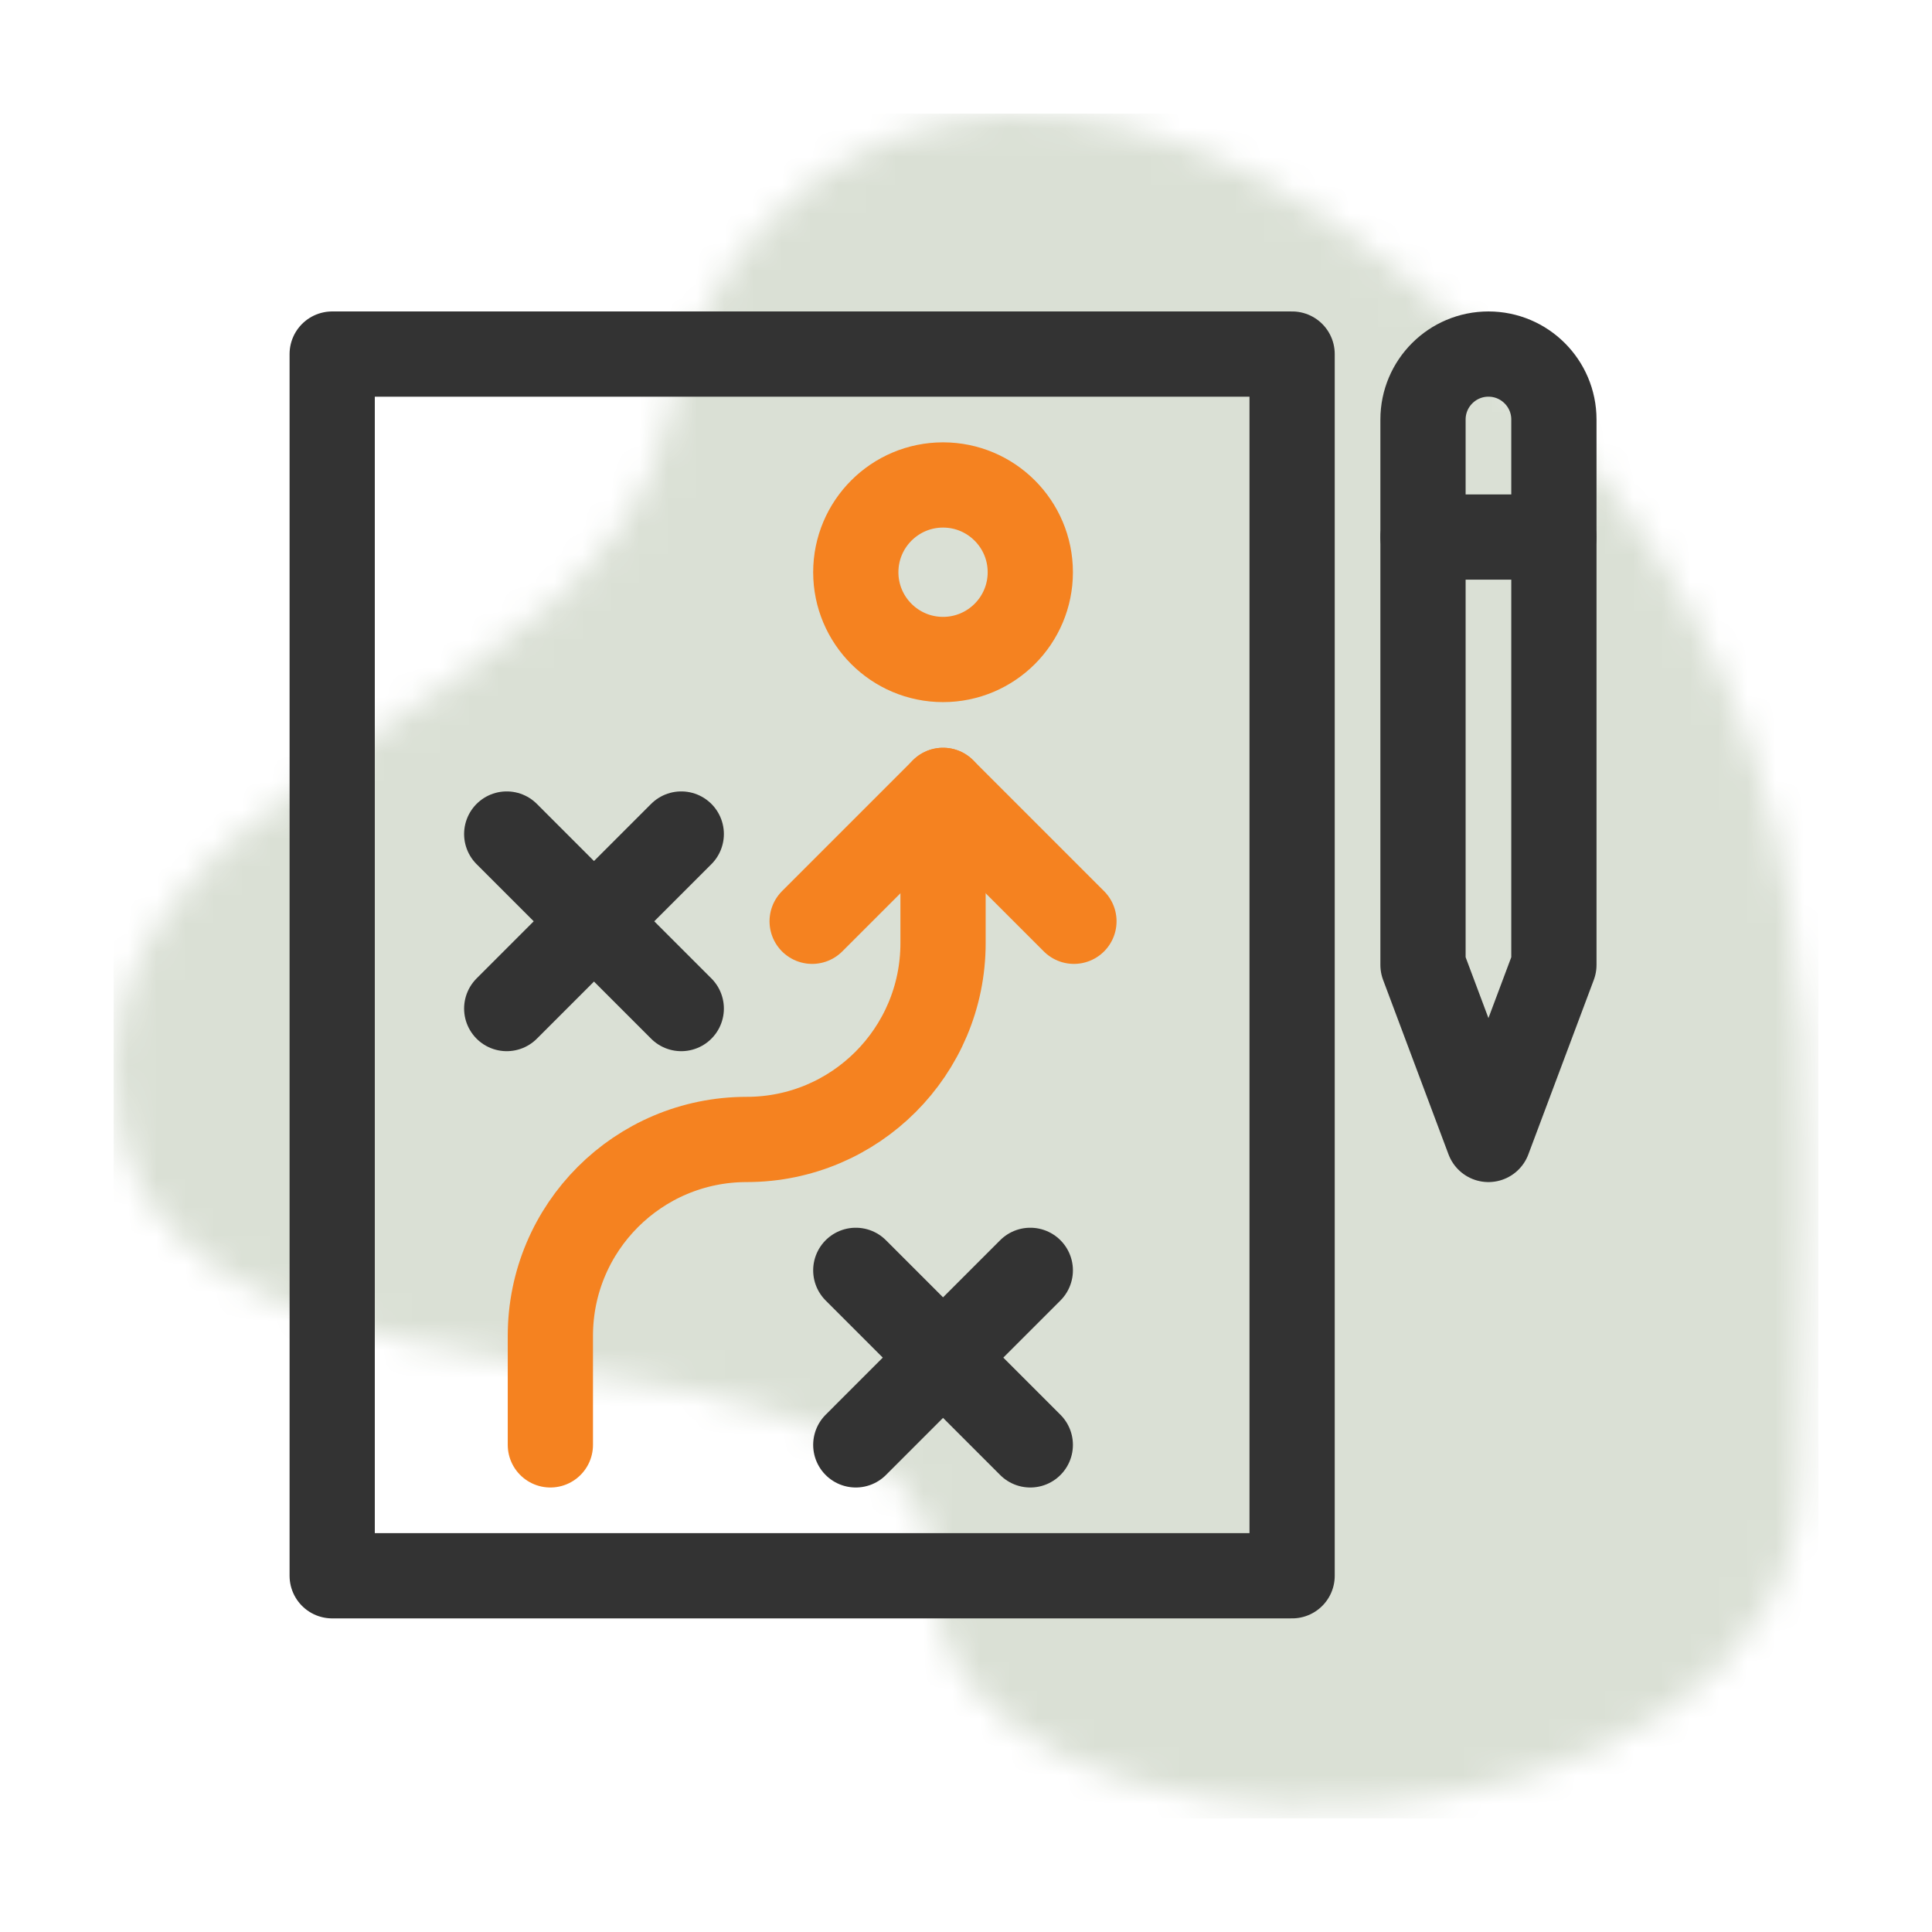 <?xml version="1.0" encoding="UTF-8"?>
<svg width="68px" height="68px" viewBox="0 0 68 68" version="1.1" xmlns="http://www.w3.org/2000/svg" xmlns:xlink="http://www.w3.org/1999/xlink">
    <!-- Generator: Sketch 58 (84663) - https://sketch.com -->
    <title>Icon</title>
    <desc>Created with Sketch.</desc>
    <defs>
        <filter x="-6.8%" y="-8.9%" width="113.5%" height="125.9%" filterUnits="objectBoundingBox" id="filter-1">
            <feOffset dx="0" dy="2" in="SourceAlpha" result="shadowOffsetOuter1"></feOffset>
            <feGaussianBlur stdDeviation="2" in="shadowOffsetOuter1" result="shadowBlurOuter1"></feGaussianBlur>
            <feColorMatrix values="0 0 0 0 0.269   0 0 0 0 0.618   0 0 0 0 1  0 0 0 0.1 0" type="matrix" in="shadowBlurOuter1" result="shadowMatrixOuter1"></feColorMatrix>
            <feMerge>
                <feMergeNode in="shadowMatrixOuter1"></feMergeNode>
                <feMergeNode in="SourceGraphic"></feMergeNode>
            </feMerge>
        </filter>
        <path d="M47.883,7.871 C33.673,-5.807 21.568,0.414 19.462,10.834 C17.356,21.254 -2.21,23.334 0.206,35.642 C2.622,47.95 28.936,40.642 28.936,51.796 C28.936,62.95 59.36,62.565 59.36,47.95 C59.36,33.334 62.094,21.548 47.883,7.871 Z" id="path-2"></path>
    </defs>
    <g id="Page-1" stroke="none" stroke-width="1" fill="none" fill-rule="evenodd">
        <g id="Homepagina" transform="translate(-176, -2886)">
            <g id="Group-5" transform="translate(0, 2178)">
                <g id="Testimony-2" filter="url(#filter-1)" transform="translate(150, 680)">
                    <g id="Icon" transform="translate(30, 30)">
                        <g id="Ornament/bgicon">
                            <mask id="mask-3" fill="white">
                                <use xlink:href="#path-2"></use>
                            </mask>
                            <use id="bgicon" fill-opacity="0.2" fill="#FFFFFF" fill-rule="evenodd" xlink:href="#path-2"></use>
                            <g id="Color/Green" opacity="0.2" mask="url(#mask-3)" fill="#47642E" fill-rule="evenodd">
                                <rect id="Rectangle" x="0" y="0" width="60" height="60"></rect>
                            </g>
                        </g>
                        <g id="icon/home/strategy" transform="translate(7.692, 8.462)" stroke-linecap="round" stroke-linejoin="round">
                            <g id="Group-12">
                                <polygon id="Stroke-1" stroke="#333333" stroke-width="3" points="0 43 33.786 43 33.786 0 0 0"></polygon>
                                <path d="M43,21.5 L40.696,27.643 L38.393,21.5 L38.393,2.304 C38.393,1.032 39.425,0 40.696,0 C41.968,0 43,1.032 43,2.304 L43,21.5 Z" id="Stroke-3" stroke="#333333" stroke-width="3"></path>
                                <path d="M38.393,6.44 L43,6.44" id="Stroke-4" stroke="#333333" stroke-width="3"></path>
                                <path d="M7.679,38.393 L7.679,34.554 C7.679,30.737 10.773,27.643 14.589,27.643 C18.406,27.643 21.5,24.548 21.5,20.732 L21.5,15.357" id="Stroke-5" stroke="#F58220" stroke-width="3"></path>
                                <polyline id="Stroke-6" stroke="#F58220" stroke-width="3" points="16.893 19.964 21.5 15.357 26.107 19.964"></polyline>
                                <path d="M24.571,7.679 C24.571,9.374 23.195,10.75 21.5,10.75 C19.805,10.75 18.429,9.374 18.429,7.679 C18.429,5.983 19.805,4.607 21.5,4.607 C23.195,4.607 24.571,5.983 24.571,7.679 Z" id="Stroke-7" stroke="#F58220" stroke-width="3"></path>
                                <path d="M18.429,32.25 L24.571,38.393" id="Stroke-8" stroke="#333333" stroke-width="3"></path>
                                <path d="M24.571,32.25 L18.429,38.393" id="Stroke-9" stroke="#333333" stroke-width="3"></path>
                                <path d="M6.143,16.893 L12.286,23.036" id="Stroke-10" stroke="#333333" stroke-width="3"></path>
                                <path d="M12.286,16.893 L6.143,23.036" id="Stroke-11" stroke="#333333" stroke-width="3"></path>
                            </g>
                        </g>
                    </g>
                </g>
            </g>
        </g>
    </g>
</svg>